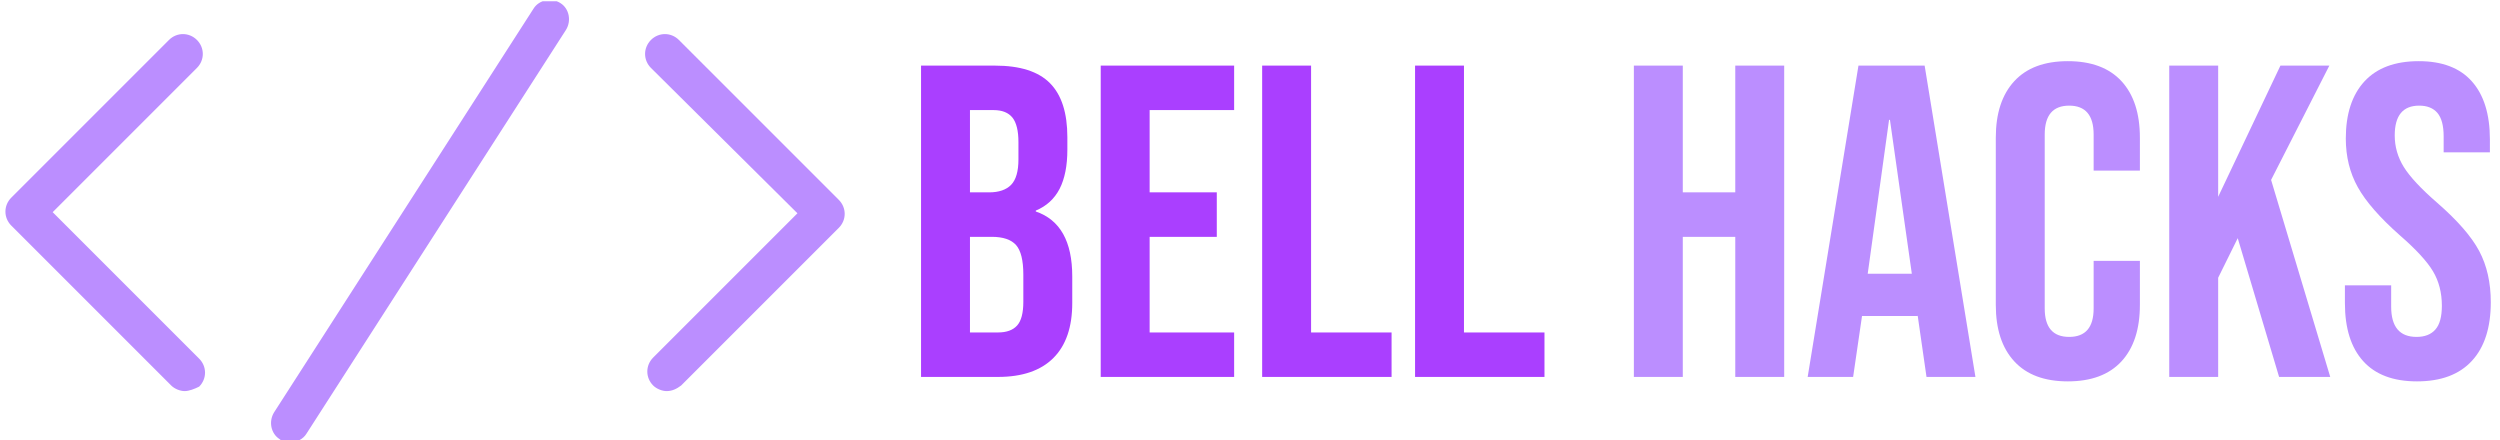 <svg xmlns="http://www.w3.org/2000/svg" version="1.1" xmlns:xlink="http://www.w3.org/1999/xlink" xmlns:svgjs="http://svgjs.dev/svgjs" width="1000" height="176" viewBox="0 0 1000 176"><g transform="matrix(1,0,0,1,-0.606,0.507)"><svg viewBox="0 0 396 70" data-background-color="#292929" preserveAspectRatio="xMidYMid meet" height="176" width="1000" xmlns="http://www.w3.org/2000/svg" xmlns:xlink="http://www.w3.org/1999/xlink"><g id="tight-bounds" transform="matrix(1,0,0,1,0.24,-0.201)"><svg viewBox="0 0 395.52 70.403" height="70.403" width="395.52"><g><svg viewBox="0 0 625.811 111.395" height="70.403" width="395.52"><g transform="matrix(1,0,0,1,230.291,15.395)"><svg viewBox="0 0 395.52 80.604" height="80.604" width="395.52"><g id="textblocktransform"><svg viewBox="0 0 395.52 80.604" height="80.604" width="395.52" id="textblock"><g><svg viewBox="0 0 395.52 80.604" height="80.604" width="395.52"><g transform="matrix(1,0,0,1,0,0)"><svg width="395.52" viewBox="2.05 -35.5 176.48 36" height="80.604" data-palette-color="#aa3fff"><g class="wordmark-text-0" data-fill-palette-color="primary" id="text-0"><path d="M2.05 0L2.05-35 10.35-35Q14.6-35 16.55-33.02 18.5-31.05 18.5-26.95L18.5-26.95 18.5-25.55Q18.5-22.85 17.63-21.15 16.75-19.45 14.95-18.7L14.95-18.7 14.95-18.6Q19.05-17.2 19.05-11.3L19.05-11.3 19.05-8.3Q19.05-4.25 16.93-2.13 14.8 0 10.7 0L10.7 0 2.05 0ZM7.55-20.75L9.7-20.75Q11.35-20.75 12.18-21.6 13-22.45 13-24.45L13-24.45 13-26.4Q13-28.3 12.33-29.15 11.65-30 10.2-30L10.2-30 7.55-30 7.55-20.75ZM7.55-5L10.7-5Q12.15-5 12.85-5.78 13.55-6.55 13.55-8.45L13.55-8.45 13.55-11.5Q13.55-13.9 12.73-14.83 11.9-15.75 10-15.75L10-15.75 7.55-15.75 7.55-5ZM22.25 0L22.25-35 37.25-35 37.25-30 27.75-30 27.75-20.75 35.3-20.75 35.3-15.75 27.75-15.75 27.75-5 37.25-5 37.25 0 22.25 0ZM40.4 0L40.4-35 45.9-35 45.9-5 54.95-5 54.95 0 40.4 0ZM57.59 0L57.59-35 63.09-35 63.09-5 72.14-5 72.14 0 57.59 0Z" fill="#aa3fff" data-fill-palette-color="primary"></path><path d="M82.19 0L82.19-35 87.69-35 87.69-20.75 93.59-20.75 93.59-35 99.09-35 99.09 0 93.59 0 93.59-15.75 87.69-15.75 87.69 0 82.19 0ZM101.73 0L107.44-35 114.88-35 120.59 0 115.09 0 114.09-6.95 114.09-6.85 107.84-6.85 106.84 0 101.73 0ZM108.48-11.6L113.44-11.6 110.98-28.9 110.88-28.9 108.48-11.6ZM130.98 0.5Q127.03 0.5 124.96-1.75 122.88-4 122.88-8.1L122.88-8.1 122.88-26.9Q122.88-31 124.96-33.25 127.03-35.5 130.98-35.5L130.98-35.5Q134.93-35.5 137.01-33.25 139.08-31 139.08-26.9L139.08-26.9 139.08-23.2 133.88-23.2 133.88-27.25Q133.88-30.5 131.13-30.5L131.13-30.5Q128.38-30.5 128.38-27.25L128.38-27.25 128.38-7.7Q128.38-4.5 131.13-4.5L131.13-4.5Q133.88-4.5 133.88-7.7L133.88-7.7 133.88-13.05 139.08-13.05 139.08-8.1Q139.08-4 137.01-1.75 134.93 0.5 130.98 0.5L130.98 0.5ZM142.38 0L142.38-35 147.88-35 147.88-20.25 154.88-35 160.38-35 153.83-22.15 160.48 0 154.73 0 150.08-15.6 147.88-11.15 147.88 0 142.38 0ZM170.23 0.5Q166.23 0.5 164.18-1.78 162.13-4.05 162.13-8.3L162.13-8.3 162.13-10.3 167.33-10.3 167.33-7.9Q167.33-4.5 170.18-4.5L170.18-4.5Q171.58-4.5 172.3-5.33 173.03-6.15 173.03-8L173.03-8Q173.03-10.2 172.03-11.88 171.03-13.55 168.33-15.9L168.33-15.9Q164.93-18.9 163.58-21.33 162.23-23.75 162.23-26.8L162.23-26.8Q162.23-30.95 164.33-33.23 166.43-35.5 170.43-35.5L170.43-35.5Q174.38-35.5 176.4-33.23 178.43-30.95 178.43-26.7L178.43-26.7 178.43-25.25 173.23-25.25 173.23-27.05Q173.23-28.85 172.53-29.68 171.83-30.5 170.48-30.5L170.48-30.5Q167.73-30.5 167.73-27.15L167.73-27.15Q167.73-25.25 168.75-23.6 169.78-21.95 172.48-19.6L172.48-19.6Q175.93-16.6 177.23-14.15 178.53-11.7 178.53-8.4L178.53-8.4Q178.53-4.1 176.4-1.8 174.28 0.5 170.23 0.5L170.23 0.5Z" fill="#bb8eff" data-fill-palette-color="secondary"></path></g></svg></g></svg></g></svg></g></svg></g><g><svg viewBox="0 0 211.262 111.395" height="111.395" width="211.262"><g><svg xmlns="http://www.w3.org/2000/svg" xmlns:xlink="http://www.w3.org/1999/xlink" version="1.1" x="0" y="0" viewBox="12.675 33.927 75.05 39.573" enable-background="new 0 0 100 100" xml:space="preserve" height="111.395" width="211.262" class="icon-icon-0" data-fill-palette-color="accent" id="icon-0"><g fill="#bb8eff" data-fill-palette-color="accent"><g fill="#bb8eff" data-fill-palette-color="accent"><path d="M28.7 68.9c-0.4 0-0.9-0.2-1.2-0.5L13.2 54.1c-0.7-0.7-0.7-1.8 0-2.5l14.1-14.1c0.7-0.7 1.8-0.7 2.5 0 0.7 0.7 0.7 1.8 0 2.5L16.9 52.9l13.1 13.1c0.7 0.7 0.7 1.8 0 2.5C29.6 68.7 29.1 68.9 28.7 68.9z" fill="#bb8eff" data-fill-palette-color="accent"></path><path d="M71.8 68.9c-0.4 0-0.9-0.2-1.2-0.5-0.7-0.7-0.7-1.8 0-2.5l12.9-12.9L70.4 40c-0.7-0.7-0.7-1.8 0-2.5 0.7-0.7 1.8-0.7 2.5 0l14.3 14.3c0.7 0.7 0.7 1.8 0 2.5L73.1 68.4C72.7 68.7 72.3 68.9 71.8 68.9z" fill="#bb8eff" data-fill-palette-color="accent"></path></g><path d="M38.1 73.5c-0.3 0-0.7-0.1-0.9-0.3-0.8-0.5-1-1.6-0.5-2.4l23.2-36.1c0.5-0.8 1.6-1 2.4-0.5 0.8 0.5 1 1.6 0.5 2.4L39.6 72.7C39.3 73.2 38.7 73.5 38.1 73.5z" fill="#bb8eff" data-fill-palette-color="accent"></path></g></svg></g></svg></g></svg></g><defs></defs></svg><rect width="395.52" height="70.403" fill="none" stroke="none" visibility="hidden"></rect></g></svg></g></svg>